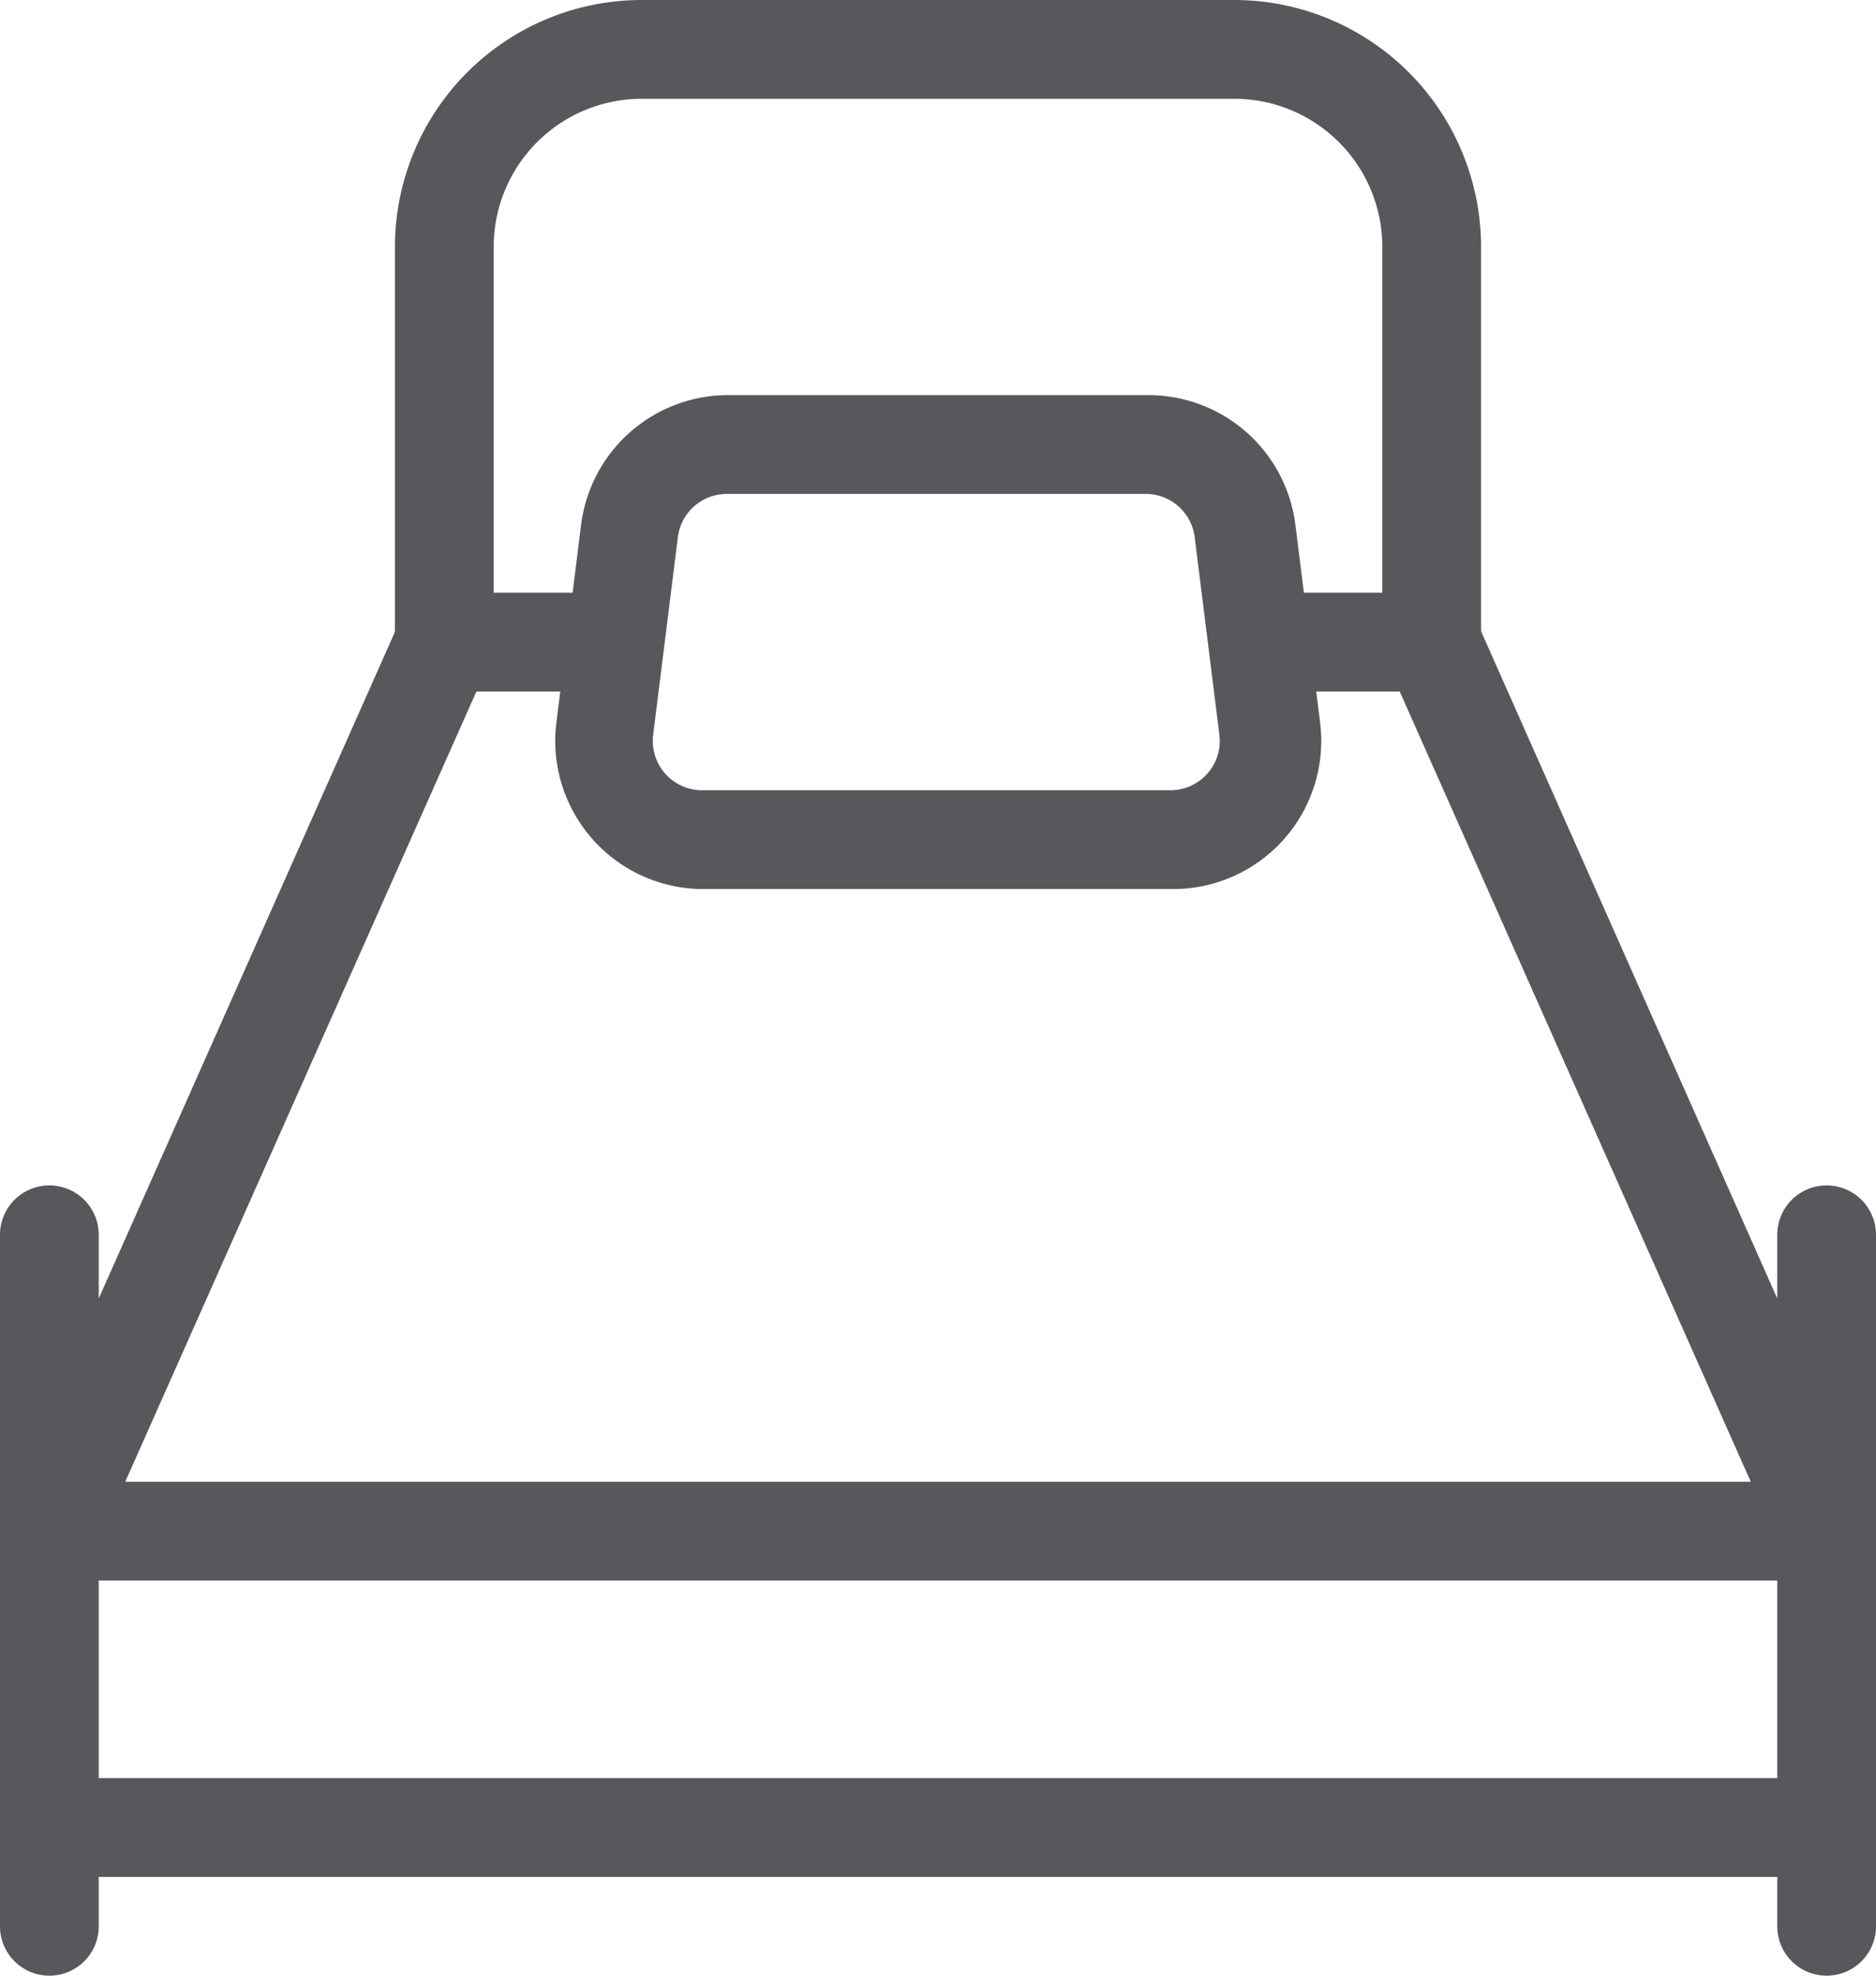 <svg xmlns="http://www.w3.org/2000/svg" viewBox="0 0 38 40"><defs><style>.cls-1{fill:#56585b;}</style></defs><title>Single</title><g id="Layer_2" data-name="Layer 2"><g id="Layer_1-2" data-name="Layer 1"><path class="cls-1" d="M37,40a1,1,0,0,1-1-1V32H2v7a1,1,0,0,1-2,0V31a1,1,0,0,1,1-1H37a1,1,0,0,1,1,1v8A1,1,0,0,1,37,40Z"/><path class="cls-1" d="M37,38H1a1,1,0,0,1,0-2H37a1,1,0,0,1,0,2Z"/><path class="cls-1" d="M37,32a1,1,0,0,1-.91-.59l-8-18a1,1,0,1,1,1.83-.81L36,26.29V25a1,1,0,0,1,2,0v6a1,1,0,0,1-.79,1Z"/><path class="cls-1" d="M1,32,.79,32A1,1,0,0,1,0,31V25a1,1,0,0,1,2,0v1.29L8.09,12.59A1,1,0,0,1,9,12h3a1,1,0,0,1,0,2H9.65L1.91,31.41A1,1,0,0,1,1,32Z"/><path class="cls-1" d="M29,14H26a1,1,0,0,1,0-2h2V5a3,3,0,0,0-3-3H13a3,3,0,0,0-3,3v8a1,1,0,0,1-2,0V5a5,5,0,0,1,5-5H25a5,5,0,0,1,5,5v8A1,1,0,0,1,29,14Z"/><path class="cls-1" d="M23.73,18H14.27a3,3,0,0,1-3-3.37l.5-4a3,3,0,0,1,3-2.63h8.47a3,3,0,0,1,3,2.63l.5,4a3,3,0,0,1-3,3.37Zm-9-8a1,1,0,0,0-1,.88h0l-.5,4a1,1,0,0,0,1,1.12h9.47a1,1,0,0,0,1-1.12l-.5-4a1,1,0,0,0-1-.88Z"/></g></g></svg>
